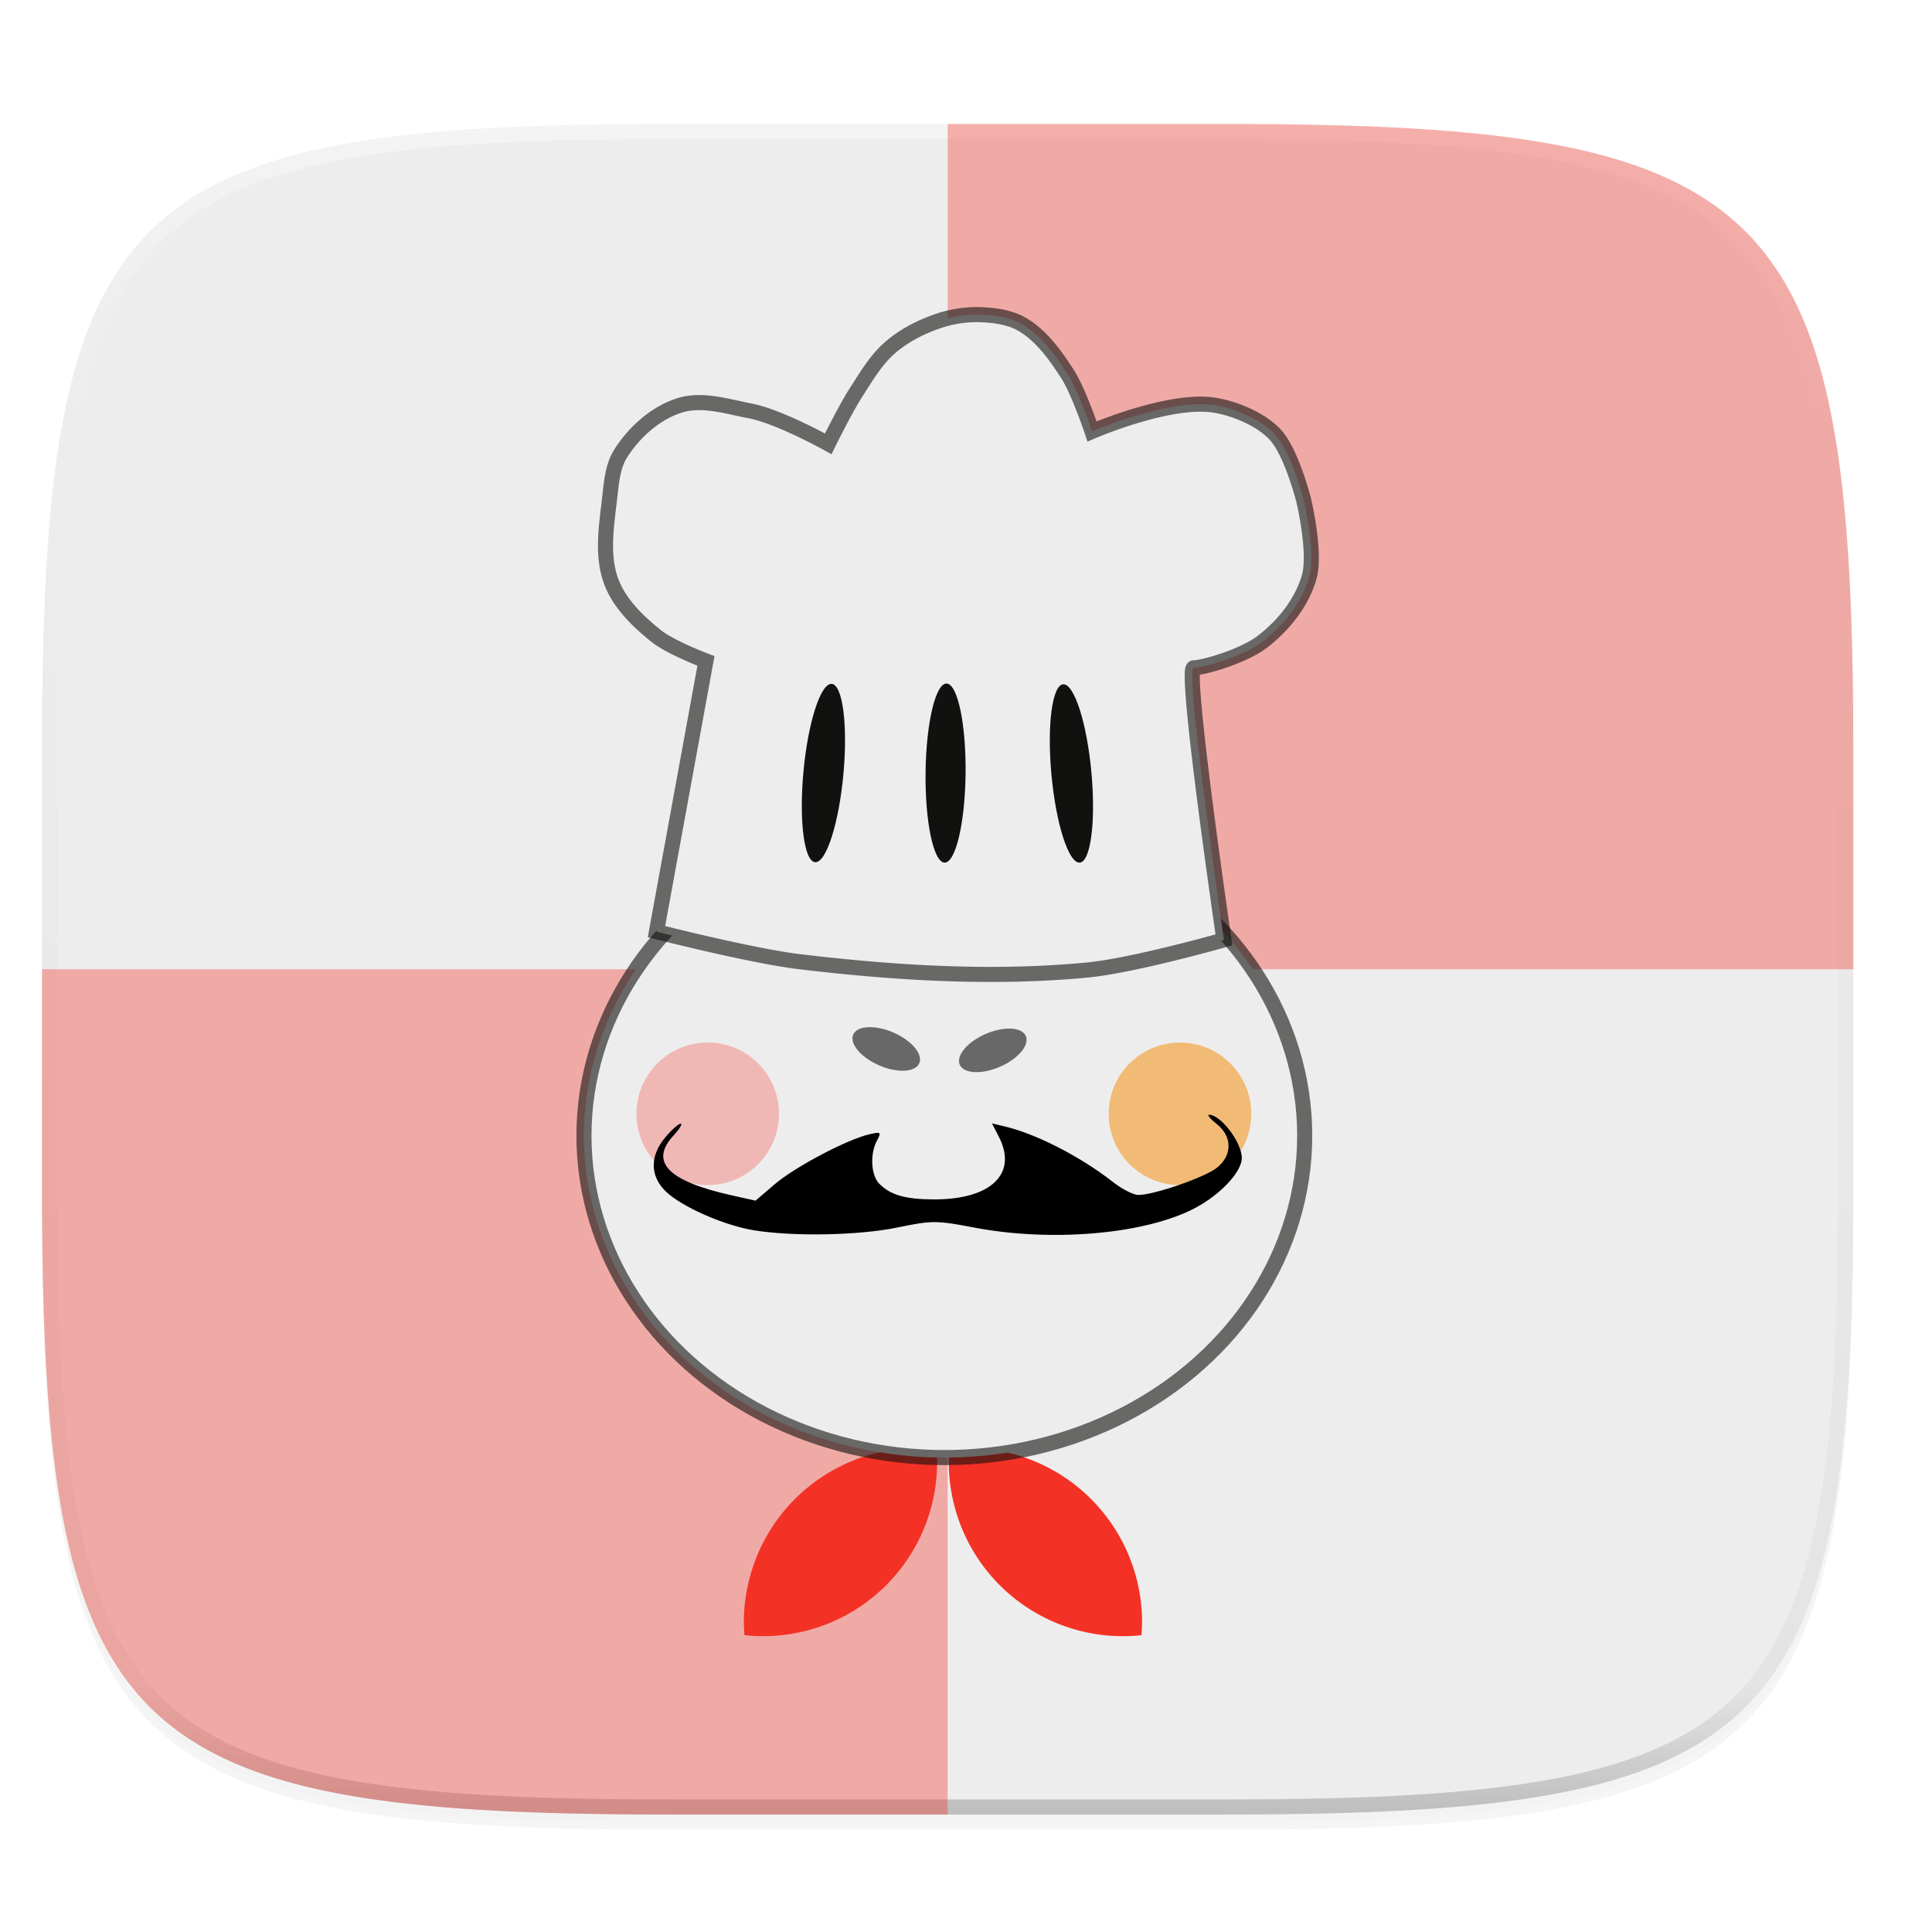 <svg width="256" height="256" version="1.0" xmlns="http://www.w3.org/2000/svg" enable-background="new">
    <defs>
        <filter id="a" x="-.02" y="-.03" width="1.046" height="1.05" color-interpolation-filters="sRGB">
            <feGaussianBlur stdDeviation="2.32"/>
        </filter>
        <filter id="b" x="-.01" y="-.01" width="1.023" height="1.025" color-interpolation-filters="sRGB">
            <feGaussianBlur stdDeviation="1.16"/>
        </filter>
        <linearGradient id="e" x1="296" x2="296" y1="-212" y2="236" gradientUnits="userSpaceOnUse">
            <stop offset="0" stop-color="#FFFEFE"/>
            <stop offset=".125" stop-color="#FFFEFE" stop-opacity=".098"/>
            <stop offset=".925" stop-opacity=".098"/>
            <stop offset="1" stop-opacity=".498"/>
        </linearGradient>
        <clipPath id="d">
            <path d="M361.938-212C507.235-212 528-191.287 528-46.125v116.25C528 215.286 507.235 236 361.937 236H214.063C68.766 236 48 215.286 48 70.125v-116.25C48-191.287 68.765-212 214.063-212z" fill="#9F4AC8"/>
        </clipPath>
        <linearGradient id="c" x1="33.568" x2="215.568" y1="56.864" y2="288.216" gradientUnits="userSpaceOnUse">
            <stop offset="0" stop-color="#EEEDED"/>
            <stop offset="1" stop-color="#EEEDED"/>
        </linearGradient>
    </defs>
    <path d="M162.537 62.432c72.648 0 83.031 10.357 83.031 82.937v58.125c0 72.581-10.383 82.938-83.031 82.938H88.599c-72.648 0-83.031-10.357-83.031-82.938V145.37c0-72.58 10.383-82.937 83.031-82.937z" filter="url(#a)" opacity=".2" transform="translate(0 -44)"/>
    <path d="M162.537 61.432c72.648 0 83.031 10.357 83.031 82.937v58.125c0 72.581-10.383 82.938-83.031 82.938H88.599c-72.648 0-83.031-10.357-83.031-82.938V144.37c0-72.58 10.383-82.937 83.031-82.937z" filter="url(#b)" opacity=".1" transform="translate(0 -44)"/>
    <path d="M162.537 60.432c72.648 0 83.031 10.357 83.031 82.937v58.125c0 72.581-10.383 82.938-83.031 82.938H88.599c-72.648 0-83.031-10.357-83.031-82.938V143.37c0-72.58 10.383-82.937 83.031-82.937z" fill="url(#c)" transform="translate(0 -44)"/>
    <path transform="matrix(.5 0 0 .5 -18.432 122.432)" d="M361.938-212C507.235-212 528-191.287 528-46.125v116.25C528 215.286 507.235 236 361.937 236H214.063C68.766 236 48 215.286 48 70.125v-116.25C48-191.287 68.765-212 214.063-212z" clip-path="url(#d)" fill="none" opacity=".4" stroke-linecap="round" stroke-linejoin="round" stroke-width="8" stroke="url(#e)"/>
    <g fill-opacity=".353" fill="#F43125">
        <path d="M5.568 128.432v29.062c0 9.073.162 17.173.588 24.403.213 3.615.492 7.011.85 10.203s.793 6.18 1.32 8.975c.527 2.794 1.145 5.396 1.867 7.818s1.548 4.665 2.49 6.74a38.766 38.766 0 0 0 3.192 5.736c1.188 1.754 2.505 3.355 3.964 4.813s3.063 2.772 4.819 3.959a38.85 38.85 0 0 0 5.744 3.187c2.078.942 4.323 1.766 6.748 2.487s5.029 1.339 7.826 1.865c2.798.526 5.787.962 8.983 1.318 3.195.357 6.596.636 10.214.848 7.237.425 15.345.586 24.426.586h36.969v-112zM245.568 128.432V99.37c0-9.073-.162-17.173-.588-24.403-.213-3.615-.492-7.011-.85-10.203s-.793-6.18-1.32-8.975c-.527-2.794-1.145-5.396-1.867-7.818s-1.548-4.665-2.49-6.74a38.756 38.756 0 0 0-3.192-5.736 32.667 32.667 0 0 0-3.964-4.813 32.688 32.688 0 0 0-4.819-3.959 38.852 38.852 0 0 0-5.744-3.187c-2.078-.942-4.323-1.766-6.748-2.487-2.425-.721-5.029-1.339-7.826-1.865a121.776 121.776 0 0 0-8.983-1.318 195.757 195.757 0 0 0-10.214-.848c-7.237-.425-15.345-.586-24.426-.586h-36.969v112z"/>
    </g>
    <g transform="matrix(3.708 0 0 3.708 .563 -844.84)">
        <g fill="#F43125">
            <path d="M40.638 286.277a6.228 6.228 0 0 0 .022-.474 6.228 6.228 0 0 0-.032-.622 6.228 6.228 0 0 0-.094-.615 6.228 6.228 0 0 0-.155-.603 6.228 6.228 0 0 0-.215-.585 6.228 6.228 0 0 0-.271-.56 6.228 6.228 0 0 0-.327-.53 6.228 6.228 0 0 0-.378-.495 6.228 6.228 0 0 0-.425-.455 6.228 6.228 0 0 0-.327-.295 6.228 6.228 0 0 0-.496-.376 6.228 6.228 0 0 0-.532-.324 6.228 6.228 0 0 0-.56-.27 6.228 6.228 0 0 0-.586-.212 6.228 6.228 0 0 0-.603-.153 6.228 6.228 0 0 0-.616-.092 6.228 6.228 0 0 0-.622-.03 6.228 6.228 0 0 0-.622.032 6.228 6.228 0 0 0-.028.004 6.228 6.228 0 0 0 1.874 4.938 6.228 6.228 0 0 0 4.993 1.716zM26.453 286.277a6.228 6.228 0 0 1-.023-.474 6.228 6.228 0 0 1 .032-.622 6.228 6.228 0 0 1 .095-.615 6.228 6.228 0 0 1 .155-.603 6.228 6.228 0 0 1 .214-.585 6.228 6.228 0 0 1 .272-.56 6.228 6.228 0 0 1 .326-.53 6.228 6.228 0 0 1 .378-.495 6.228 6.228 0 0 1 .425-.455 6.228 6.228 0 0 1 .328-.295 6.228 6.228 0 0 1 .496-.376 6.228 6.228 0 0 1 .531-.324 6.228 6.228 0 0 1 .56-.27 6.228 6.228 0 0 1 .586-.212 6.228 6.228 0 0 1 .604-.153 6.228 6.228 0 0 1 .615-.092 6.228 6.228 0 0 1 .622-.03 6.228 6.228 0 0 1 .622.032 6.228 6.228 0 0 1 .028.004 6.228 6.228 0 0 1-1.874 4.938 6.228 6.228 0 0 1-4.992 1.716z"/>
        </g>
        <ellipse cx="33.594" cy="268.426" rx="12.878" ry="11.503" fill="#EEEDED" stroke-linecap="square" stroke-opacity=".605" stroke-width=".539" stroke="#111110"/>
        <ellipse transform="matrix(.886 .464 -.643 .766 0 0)" cx="199.327" cy="225.638" rx="1.276" ry=".66" fill-opacity=".559"/>
        <ellipse transform="matrix(.886 -.464 -.643 -.766 0 0)" cx="-146.954" cy="-257.429" rx="1.276" ry=".66" fill-opacity=".559"/>
        <circle cx="42.014" cy="267.644" r="2.547" fill="#F48B00" opacity=".5"/>
        <circle cx="25.139" cy="267.644" r="2.547" fill-opacity=".559" fill="#F43125" opacity=".5"/>
        <path d="M23.307 261.134s3.412.874 5.156 1.08c3.382.4 6.822.614 10.213.295 1.669-.157 4.91-1.08 4.91-1.08s-1.423-9.723-1.08-9.723 1.76-.4 2.456-.933c.753-.577 1.409-1.395 1.669-2.308.252-.884-.196-2.75-.196-2.75s-.438-1.738-1.032-2.357c-.542-.565-1.453-.915-2.111-1.03-1.61-.284-4.42.932-4.42.932s-.477-1.434-.883-2.062c-.434-.672-.93-1.367-1.62-1.768-.45-.26-1.003-.327-1.523-.344a4.274 4.274 0 0 0-1.522.246c-.602.21-1.189.514-1.67.933-.51.445-.86 1.05-1.227 1.62-.373.58-.982 1.817-.982 1.817s-1.756-.98-2.8-1.178c-.822-.157-1.704-.446-2.503-.197-.867.27-1.625.953-2.112 1.719-.29.456-.331 1.035-.393 1.571-.113.992-.296 2.059.05 2.996.293.796.956 1.435 1.62 1.964.515.41 1.768.884 1.768.884z" fill="#EEEDED" stroke-opacity=".605" stroke-width=".539" stroke="#111110"/>
        <ellipse transform="matrix(.999 .043 -.091 .996 0 0)" cx="52.46" cy="254.228" rx=".716" ry="3.199" fill="#111110"/>
        <ellipse transform="matrix(-.999 .043 .091 .996 0 0)" cx="-14.75" cy="257.145" rx=".716" ry="3.199" fill="#111110"/>
        <ellipse transform="matrix(-.998 -.061 -.013 1 0 0)" cx="-37.004" cy="253.211" rx=".716" ry="3.199" fill="#111110"/>
        <path d="M26.763 271.802c-1.056-.176-2.554-.838-3.116-1.376-.574-.55-.584-1.276-.025-1.94.226-.269.474-.49.55-.49.075 0-.039.19-.254.422-.87.939-.207 1.628 2.049 2.133l.88.197.689-.59c.712-.61 2.576-1.594 3.372-1.78.422-.098.442-.082.279.223-.258.483-.215 1.244.087 1.547.403.403.941.555 1.965.555 2.034 0 2.983-.924 2.302-2.241l-.245-.475.444.105c1.138.268 2.72 1.08 3.89 1.997.32.25.724.455.899.455.557 0 2.362-.624 2.798-.966.564-.444.564-1.126 0-1.57-.23-.181-.352-.33-.27-.33.417 0 1.167.993 1.167 1.543 0 .536-.867 1.417-1.852 1.883-1.832.867-5.044 1.117-7.73.602-1.33-.255-1.488-.254-2.72 0-1.389.288-3.745.332-5.16.096z"/>
    </g>
</svg>

